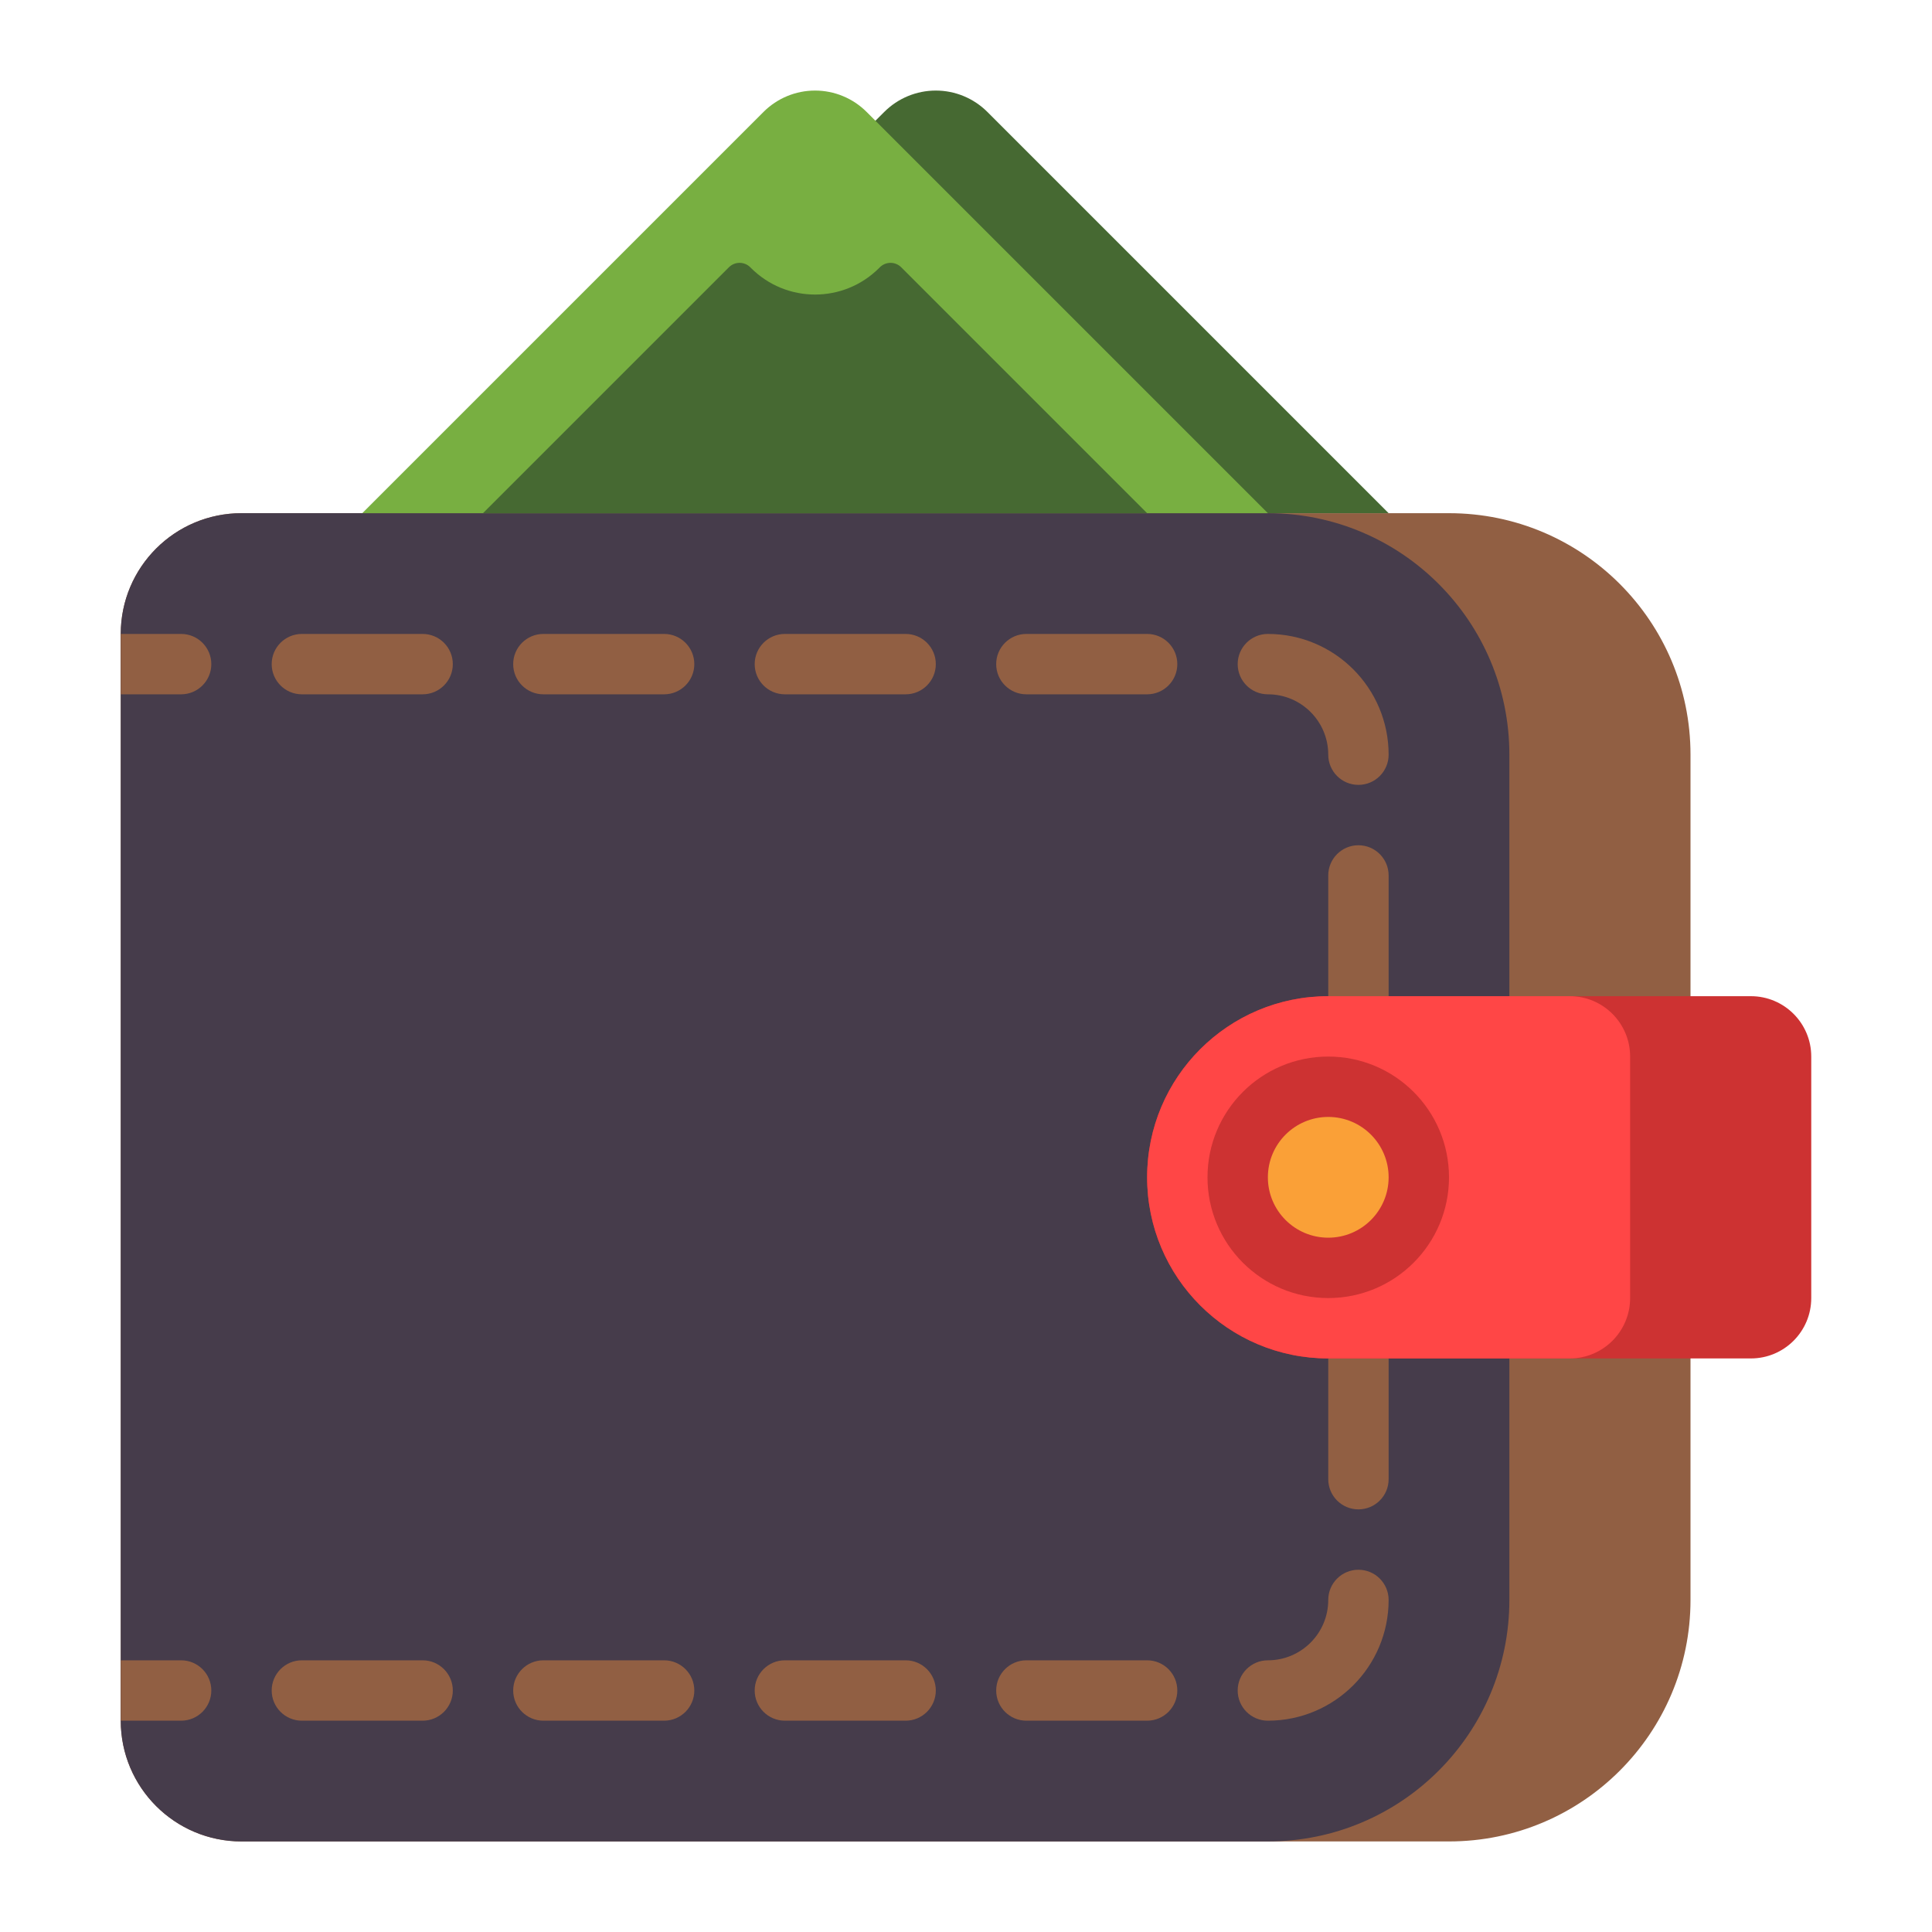<svg id="Layer_1" enable-background="new 0 0 512 512" height="50" viewBox="0 0 512 512" width="50" xmlns="http://www.w3.org/2000/svg"><g><g><path d="m384 488h-320c-17.673 0-32-14.327-32-32v-288c0-17.673 14.327-32 32-32h320c35.346 0 64 28.654 64 64v224c0 35.346-28.654 64-64 64z" fill="#915F43"/></g><g><path d="m336 488h-272c-17.673 0-32-14.327-32-32v-288c0-17.673 14.327-32 32-32h272c35.346 0 64 28.654 64 64v224c0 35.346-28.654 64-64 64z" fill="#463c4b"/></g><g><path d="m360 272c-4.418 0-8-3.582-8-8v-32c0-4.418 3.582-8 8-8 4.418 0 8 3.582 8 8v32c0 4.418-3.582 8-8 8z" fill="#915F43"/></g><g><path d="m360 400c-4.418 0-8-3.582-8-8v-32c0-4.418 3.582-8 8-8 4.418 0 8 3.582 8 8v32c0 4.418-3.582 8-8 8z" fill="#915F43"/></g><g><path d="m312 448c0 4.418-3.582 8-8 8h-32c-4.418 0-8-3.582-8-8 0-4.418 3.582-8 8-8h32c4.418 0 8 3.582 8 8z" fill="#915F43"/></g><g><path d="m248 448c0 4.418-3.582 8-8 8h-32c-4.418 0-8-3.582-8-8 0-4.418 3.582-8 8-8h32c4.418 0 8 3.582 8 8z" fill="#915F43"/></g><g><path d="m184 448c0 4.418-3.582 8-8 8h-32c-4.418 0-8-3.582-8-8 0-4.418 3.582-8 8-8h32c4.418 0 8 3.582 8 8z" fill="#915F43"/></g><g><path d="m120 448c0 4.418-3.582 8-8 8h-32c-4.418 0-8-3.582-8-8 0-4.418 3.582-8 8-8h32c4.418 0 8 3.582 8 8z" fill="#915F43"/></g><g><path d="m48 440h-16v16h16c4.418 0 8-3.582 8-8s-3.582-8-8-8z" fill="#915F43"/></g><g><path d="m312 176c0 4.418-3.582 8-8 8h-32c-4.418 0-8-3.582-8-8 0-4.418 3.582-8 8-8h32c4.418 0 8 3.582 8 8z" fill="#915F43"/></g><g><path d="m248 176c0 4.418-3.582 8-8 8h-32c-4.418 0-8-3.582-8-8 0-4.418 3.582-8 8-8h32c4.418 0 8 3.582 8 8z" fill="#915F43"/></g><g><path d="m184 176c0 4.418-3.582 8-8 8h-32c-4.418 0-8-3.582-8-8 0-4.418 3.582-8 8-8h32c4.418 0 8 3.582 8 8z" fill="#915F43"/></g><g><path d="m120 176c0 4.418-3.582 8-8 8h-32c-4.418 0-8-3.582-8-8 0-4.418 3.582-8 8-8h32c4.418 0 8 3.582 8 8z" fill="#915F43"/></g><g><path d="m48 168h-16v16h16c4.418 0 8-3.582 8-8s-3.582-8-8-8z" fill="#915F43"/></g><g><path d="m464 360h-112c-26.51 0-48-21.49-48-48 0-26.51 21.49-48 48-48h112c8.837 0 16 7.163 16 16v64c0 8.837-7.163 16-16 16z" fill="#cd3232"/></g><g><path d="m416 360h-64c-26.51 0-48-21.49-48-48 0-26.51 21.49-48 48-48h64c8.837 0 16 7.163 16 16v64c0 8.837-7.163 16-16 16z" fill="#ff4646"/></g><g><circle cx="352" cy="312" fill="#cd3232" r="32"/></g><g><circle cx="352" cy="312" fill="#faa037" r="16"/></g><g><path d="m336 168c-4.418 0-8 3.582-8 8s3.582 8 8 8c8.84 0 16 7.16 16 16 0 4.418 3.582 8 8 8s8-3.582 8-8c0-17.67-14.33-32-32-32z" fill="#915F43"/></g><g><path d="m336 456c-4.418 0-8-3.582-8-8s3.582-8 8-8c8.84 0 16-7.16 16-16 0-4.418 3.582-8 8-8s8 3.582 8 8c0 17.67-14.33 32-32 32z" fill="#915F43"/></g><g><path d="m128 136 106.343-106.343c3.622-3.622 8.535-5.657 13.657-5.657 5.122 0 10.035 2.035 13.657 5.657l106.343 106.343z" fill="#466932"/></g><g><path d="m96 136 106.343-106.343c3.622-3.622 8.535-5.657 13.657-5.657 5.122 0 10.035 2.035 13.657 5.657l106.343 106.343z" fill="#78af41"/></g><g><path d="m199.029 71.029-.201-.201c-1.562-1.562-4.095-1.562-5.657 0l-65.171 65.172h176l-65.172-65.172c-1.562-1.562-4.095-1.562-5.657 0l-.201.201c-9.372 9.373-24.568 9.373-33.941 0z" fill="#466932"/></g></g></svg>